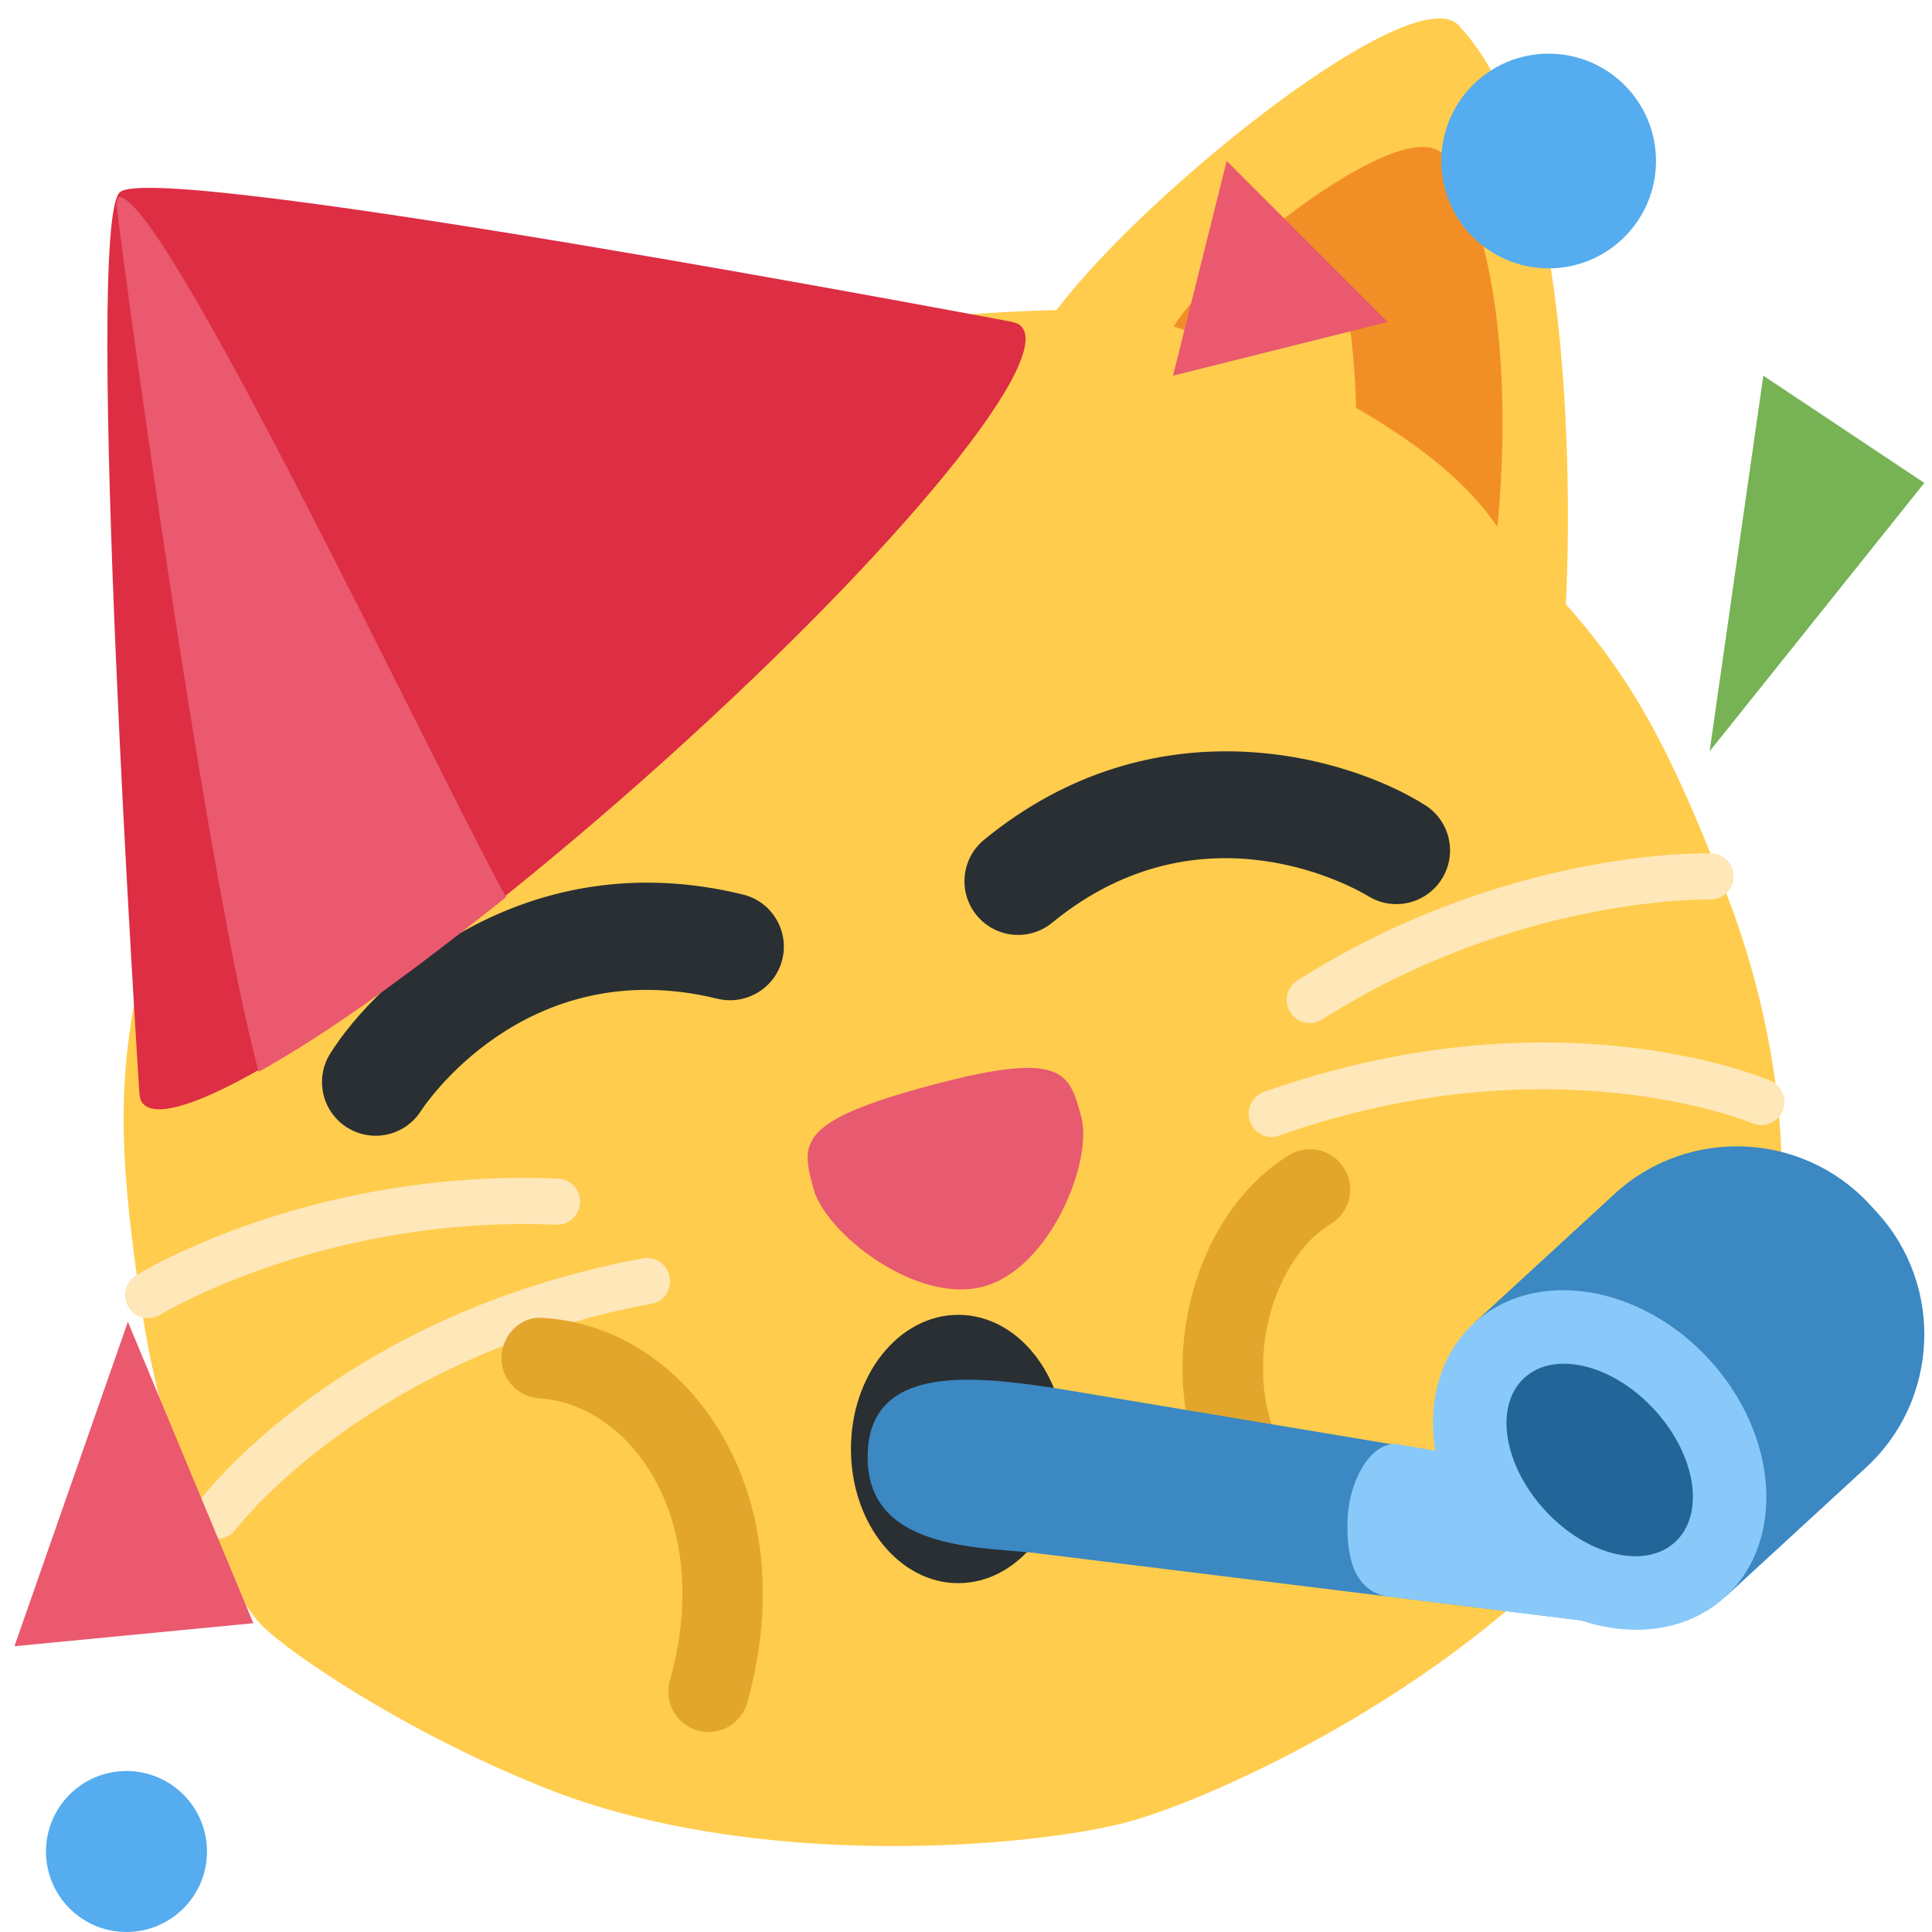 <svg width="36" height="36" viewBox="0 0 36 36" fill="none" xmlns="http://www.w3.org/2000/svg">
<g clip-path="url(#clip0)">
<path d="M29.177 11.258C30.454 12.699 31.136 13.996 32.163 16.635C33.29 19.528 33.273 22.08 33.129 22.68C32.964 23.363 31.834 25.724 30.084 27.954C27.426 31.341 22.659 33.51 20.995 33.955C19.332 34.401 14.119 34.907 10.123 33.303C7.493 32.246 5.334 30.766 4.85 30.258C4.424 29.81 3.134 27.609 2.664 24.54C2.234 21.74 2.175 20.276 2.561 18.39L8.041 8.898C8.041 8.898 11.145 7.176 13.641 6.507C16.136 5.839 19.685 5.778 19.685 5.778C21.396 3.525 26.339 -0.415 27.178 0.471C29.666 3.103 29.177 11.258 29.177 11.258Z" fill="#FFCC4D"/>
<path d="M17.318 20.23C19.813 19.562 19.924 19.978 20.147 20.81C20.37 21.642 19.568 23.639 18.321 23.974C17.073 24.308 15.38 22.979 15.157 22.147C14.934 21.315 14.822 20.899 17.318 20.23Z" fill="#E75A70"/>
<path d="M26.948 2.94C26.277 1.923 22.48 5.029 21.871 6.083C21.871 6.083 26.399 7.545 27.899 9.817C27.899 9.817 28.448 5.213 26.948 2.94Z" fill="#F18F26"/>
<path d="M3.353 11.583C3.038 10.407 8.71 11.393 8.101 12.448C7.492 13.502 6.795 14.227 6.186 15.281C5.577 16.336 3.576 12.415 3.353 11.583ZM25.088 5.759C24.772 4.583 20.354 8.273 21.408 8.882C22.463 9.491 23.429 9.77 24.484 10.379C25.538 10.987 25.311 6.591 25.088 5.759V5.759Z" fill="#FFCC4D"/>
<path d="M4.156 28.661C4.033 28.694 3.897 28.672 3.786 28.59C3.596 28.448 3.557 28.178 3.699 27.988C3.805 27.846 6.347 24.497 11.975 23.448C12.208 23.403 12.433 23.558 12.477 23.791C12.52 24.025 12.374 24.265 12.133 24.294C6.843 25.288 4.413 28.471 4.39 28.503C4.328 28.583 4.245 28.637 4.156 28.661V28.661ZM10.492 22.806C10.451 22.817 10.407 22.822 10.363 22.821C6.046 22.643 3.019 24.479 2.988 24.497C2.786 24.624 2.521 24.56 2.395 24.357C2.271 24.154 2.333 23.89 2.535 23.765C2.668 23.683 5.822 21.773 10.397 21.96C10.635 21.97 10.82 22.17 10.81 22.409C10.803 22.6 10.669 22.758 10.492 22.806V22.806ZM32.931 20.95C33.055 20.917 33.161 20.831 33.216 20.705C33.31 20.486 33.209 20.233 32.99 20.139C32.827 20.07 28.952 18.44 23.554 20.345C23.329 20.423 23.212 20.67 23.291 20.894C23.369 21.118 23.616 21.253 23.84 21.157C28.918 19.373 32.614 20.915 32.65 20.931C32.743 20.97 32.842 20.974 32.931 20.95V20.95ZM24.517 19.048C24.557 19.037 24.598 19.02 24.636 18.996C28.286 16.684 31.825 16.761 31.861 16.761C32.099 16.769 32.297 16.582 32.304 16.343C32.311 16.105 32.124 15.908 31.887 15.901C31.731 15.896 28.044 15.819 24.176 18.268C23.974 18.396 23.915 18.662 24.043 18.863C24.144 19.026 24.339 19.095 24.517 19.048V19.048Z" fill="#FEE7B8"/>
<path d="M17.856 29.5C18.96 29.5 19.856 28.381 19.856 27C19.856 25.619 18.96 24.5 17.856 24.5C16.751 24.5 15.856 25.619 15.856 27C15.856 28.381 16.751 29.5 17.856 29.5Z" fill="#292F33"/>
<path d="M6.999 21.163C6.817 21.163 6.632 21.113 6.467 21.009C6 20.715 5.86 20.098 6.154 19.63C7.07 18.177 9.855 15.692 13.844 16.668C14.38 16.799 14.708 17.341 14.577 17.877C14.445 18.413 13.901 18.739 13.368 18.61C9.764 17.728 7.866 20.666 7.847 20.696C7.656 20.998 7.331 21.163 6.999 21.163V21.163ZM18.972 17.421C18.682 17.421 18.396 17.296 18.198 17.055C17.848 16.628 17.91 15.997 18.338 15.647C21.514 13.043 25.1 14.085 26.553 15.001C27.02 15.295 27.16 15.913 26.865 16.38C26.572 16.845 25.957 16.987 25.489 16.695C25.351 16.611 22.437 14.872 19.605 17.194C19.419 17.347 19.195 17.421 18.972 17.421Z" fill="#292F33"/>
<path d="M13.203 32.273C13.135 32.273 13.066 32.264 12.998 32.245C12.6 32.132 12.368 31.718 12.481 31.319C12.918 29.779 12.739 28.29 11.991 27.233C11.494 26.531 10.786 26.102 10.048 26.055C9.634 26.03 9.32 25.673 9.346 25.26C9.372 24.847 9.727 24.509 10.141 24.559C11.334 24.633 12.454 25.292 13.214 26.366C14.225 27.795 14.484 29.749 13.923 31.727C13.83 32.058 13.529 32.273 13.203 32.273ZM24.24 29.212C24.098 29.212 23.955 29.172 23.828 29.088C22.661 28.318 22.008 26.971 22.036 25.393C22.065 23.758 22.845 22.24 24.02 21.524C24.373 21.308 24.834 21.42 25.05 21.775C25.266 22.129 25.154 22.589 24.799 22.805C24.064 23.253 23.555 24.304 23.535 25.419C23.515 26.474 23.924 27.355 24.653 27.836C24.999 28.064 25.094 28.529 24.866 28.875C24.722 29.094 24.484 29.212 24.24 29.212V29.212Z" fill="#E2A62D"/>
<path d="M19.036 6.087C18.993 6.038 18.926 6.011 18.847 5.996C18.847 5.996 2.923 2.973 2.234 3.581C1.546 4.19 2.597 20.365 2.597 20.365C2.602 20.446 2.62 20.515 2.664 20.564C3.268 21.248 7.422 18.56 11.943 14.563C16.465 10.565 19.64 6.771 19.036 6.087V6.087Z" fill="#DD2E44"/>
<path d="M2.206 3.671C2.191 3.701 2.178 3.742 2.168 3.794C2.327 5.165 3.863 16.446 4.82 19.972C6.256 19.169 7.715 18.078 9.429 16.719C7.973 14.054 3.015 3.546 2.206 3.671Z" fill="#EA596E"/>
<path d="M29.759 30.229L19.186 28.926C18.056 28.824 16.069 28.814 16.171 27.024C16.264 25.401 18.211 25.651 19.65 25.864L30.288 27.638L29.759 30.229V30.229Z" fill="#3B88C3"/>
<path d="M30.287 27.639L26.065 26.915C25.571 26.826 25.131 27.562 25.109 28.341C25.084 29.207 25.336 29.645 25.835 29.747L29.979 30.259L30.287 27.639V27.639Z" fill="#88C9F9"/>
<path d="M34.775 27.341L32.153 29.752L27.466 24.655L30.088 22.244C31.449 20.992 33.587 21.082 34.839 22.443L34.974 22.59C36.225 23.952 36.136 26.089 34.775 27.341Z" fill="#3B88C3"/>
<path d="M32.151 29.753C33.277 28.718 33.141 26.738 31.847 25.33C30.553 23.923 28.591 23.621 27.465 24.656C26.338 25.692 26.474 27.672 27.769 29.08C29.063 30.487 31.025 30.789 32.151 29.753Z" fill="#88C9F9"/>
<path d="M31.213 28.734C31.777 28.216 31.604 27.112 30.827 26.267C30.051 25.423 28.965 25.158 28.402 25.676C27.839 26.194 28.012 27.298 28.788 28.142C29.565 28.987 30.65 29.252 31.213 28.734Z" fill="#226699"/>
<path d="M2.357 36C3.185 36 3.857 35.328 3.857 34.5C3.857 33.672 3.185 33 2.357 33C1.528 33 0.857 33.672 0.857 34.5C0.857 35.328 1.528 36 2.357 36Z" fill="#55ACEE"/>
<path d="M28.857 5C29.961 5 30.857 4.105 30.857 3C30.857 1.895 29.961 1 28.857 1C27.752 1 26.857 1.895 26.857 3C26.857 4.105 27.752 5 28.857 5Z" fill="#55ACEE"/>
<path d="M4.721 30.246L2.383 24.63L0.269 30.675L4.721 30.246ZM25.857 6L21.857 7L22.857 3L25.857 6Z" fill="#EA596E"/>
<path d="M31.856 14L35.857 8.999L32.857 7L31.856 14Z" fill="#77B255"/>
</g>
<defs>
<clipPath id="clip0">
<rect width="36" height="36" fill="#FFFFFF"/>
</clipPath>
</defs>
</svg>
